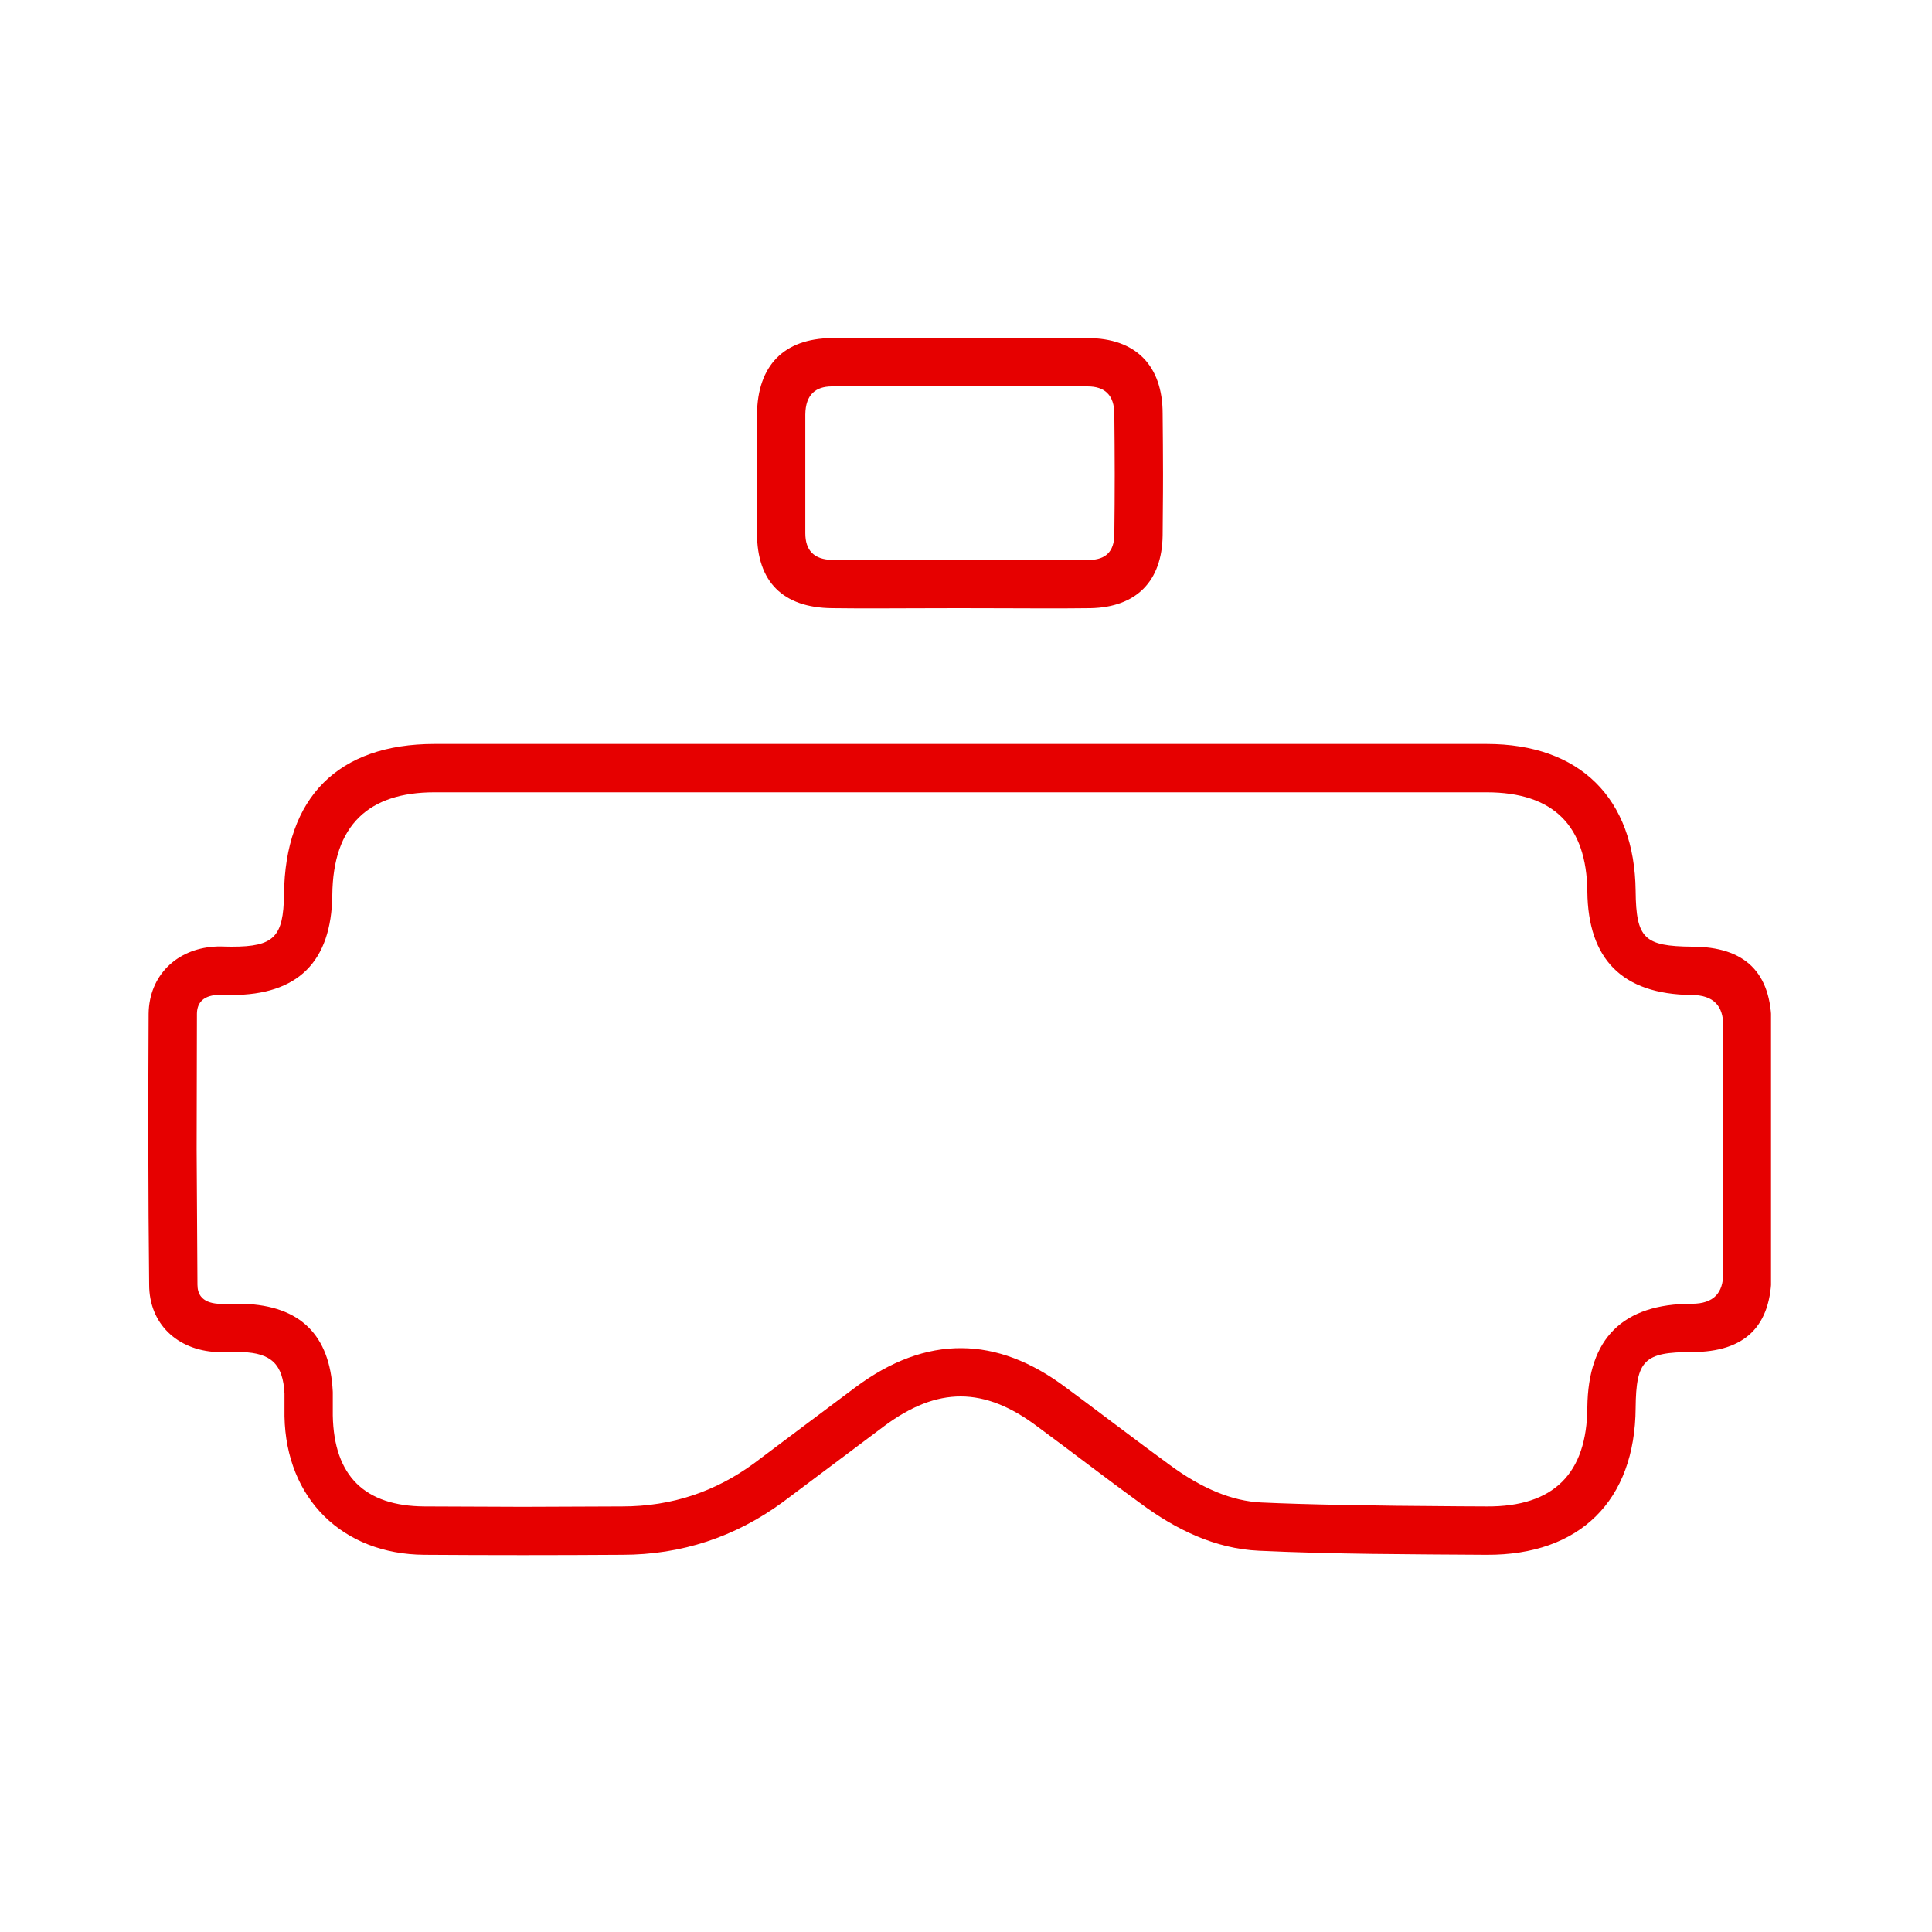 <svg width="40" height="40" viewBox="0 0 40 40" fill="none" xmlns="http://www.w3.org/2000/svg" xmlns:xlink="http://www.w3.org/1999/xlink">
	<desc>
			Created with Pixso.
	</desc>
	<defs>
		<filter id="filter_184_909_dd" x="3.07" y="7" width="33.607" height="25.197" filterUnits="userSpaceOnUse" color-interpolation-filters="sRGB">
			<feFlood flood-opacity="0" result="BackgroundImageFix"/>
			<feGaussianBlur in="BackgroundImage" stdDeviation="4"/>
			<feComposite in2="SourceAlpha" operator="in" result="effect_backgroundBlur_1"/>
			<feBlend mode="normal" in="SourceGraphic" in2="effect_backgroundBlur_1" result="shape"/>
		</filter>
		<clipPath id="clip184_908">
			<rect id="Frame" width="33.6" height="25.2" transform="translate(3.067 7)" fill="white" fill-opacity="0"/>
		</clipPath>
		<clipPath id="clip184_907">
			<rect id="Icon" width="40" height="40" transform="translate(-0.333 0)" fill="white" fill-opacity="0"/>
		</clipPath>
	</defs>
	<g clip-path="url(#clip184_907)">
		<rect id="Frame" width="33.6" height="25.2" transform="translate(3.067 7)" fill="#FFFFFF" fill-opacity="0"/>
		<g clip-path="url(#clip184_908)">
			<g filter="url(#filter_184_909_dd)">
				<mask id="mask_184_909" fill="white">
					<path id="Union" d="M18.978 12.594C19.27 12.593 19.561 12.592 19.851 12.592C20.151 12.592 20.452 12.593 20.754 12.594C21.361 12.597 21.971 12.599 22.58 12.592C23.525 12.571 24.06 12.036 24.071 11.081Q24.079 10.451 24.079 9.821Q24.078 9.192 24.071 8.563C24.071 7.567 23.514 7 22.517 7L17.216 7C16.23 7.011 15.684 7.567 15.673 8.574L15.673 11.039C15.673 12.046 16.209 12.581 17.227 12.592C17.808 12.599 18.394 12.597 18.978 12.594ZM8.997 15.403L30.778 15.403C32.709 15.403 33.843 16.526 33.864 18.446C33.874 19.432 34.042 19.59 35.029 19.6C36.131 19.6 36.677 20.135 36.677 21.226L36.677 26.367C36.677 27.458 36.131 27.993 35.029 27.993C34.042 27.993 33.874 28.161 33.864 29.147C33.853 31.067 32.709 32.2 30.778 32.19C29.204 32.179 27.629 32.179 26.065 32.106C25.152 32.064 24.343 31.665 23.619 31.13C22.895 30.605 22.192 30.06 21.478 29.535C20.376 28.706 19.41 28.706 18.308 29.525C17.605 30.049 16.912 30.574 16.209 31.098C15.222 31.822 14.109 32.19 12.881 32.19Q11.858 32.197 10.834 32.197L10.814 32.197Q9.801 32.197 8.787 32.19C7.087 32.179 5.922 31.025 5.89 29.325L5.89 28.853C5.859 28.245 5.617 28.014 5.009 27.993L4.484 27.993C3.665 27.951 3.088 27.405 3.088 26.598C3.067 24.73 3.067 22.852 3.077 20.985C3.088 20.198 3.655 19.652 4.431 19.6C4.515 19.593 4.594 19.595 4.674 19.598C4.715 19.599 4.756 19.6 4.799 19.6C5.67 19.6 5.869 19.401 5.88 18.519C5.901 16.505 7.003 15.403 8.997 15.403Z" clip-rule="evenodd" fill="" fill-opacity="1" fill-rule="evenodd"/>
				</mask>
				<path id="Union" d="M18.978 12.594C19.27 12.593 19.561 12.592 19.851 12.592C20.151 12.592 20.452 12.593 20.754 12.594C21.361 12.597 21.971 12.599 22.58 12.592C23.525 12.571 24.06 12.036 24.071 11.081Q24.079 10.451 24.079 9.821Q24.078 9.192 24.071 8.563C24.071 7.567 23.514 7 22.517 7L17.216 7C16.23 7.011 15.684 7.567 15.673 8.574L15.673 11.039C15.673 12.046 16.209 12.581 17.227 12.592C17.808 12.599 18.394 12.597 18.978 12.594ZM8.997 15.403L30.778 15.403C32.709 15.403 33.843 16.526 33.864 18.446C33.874 19.432 34.042 19.59 35.029 19.6C36.131 19.6 36.677 20.135 36.677 21.226L36.677 26.367C36.677 27.458 36.131 27.993 35.029 27.993C34.042 27.993 33.874 28.161 33.864 29.147C33.853 31.067 32.709 32.2 30.778 32.19C29.204 32.179 27.629 32.179 26.065 32.106C25.152 32.064 24.343 31.665 23.619 31.13C22.895 30.605 22.192 30.06 21.478 29.535C20.376 28.706 19.41 28.706 18.308 29.525C17.605 30.049 16.912 30.574 16.209 31.098C15.222 31.822 14.109 32.19 12.881 32.19Q11.858 32.197 10.834 32.197L10.814 32.197Q9.801 32.197 8.787 32.19C7.087 32.179 5.922 31.025 5.89 29.325L5.89 28.853C5.859 28.245 5.617 28.014 5.009 27.993L4.484 27.993C3.665 27.951 3.088 27.405 3.088 26.598C3.067 24.73 3.067 22.852 3.077 20.985C3.088 20.198 3.655 19.652 4.431 19.6C4.515 19.593 4.594 19.595 4.674 19.598C4.715 19.599 4.756 19.6 4.799 19.6C5.67 19.6 5.869 19.401 5.88 18.519C5.901 16.505 7.003 15.403 8.997 15.403Z" clip-rule="evenodd" fill="#E60000" fill-opacity="1" fill-rule="evenodd" mask="url(#mask_184_909)"/>
			</g>
			<path id="Union" d="M19.851 12.592C19.561 12.592 19.27 12.593 18.978 12.594L18.974 12.594C18.391 12.597 17.806 12.599 17.227 12.592C16.209 12.581 15.673 12.046 15.673 11.039L15.673 8.574C15.684 7.567 16.23 7.011 17.216 7L22.517 7C23.514 7 24.071 7.567 24.071 8.563Q24.078 9.192 24.079 9.821Q24.079 10.007 24.078 10.194Q24.076 10.638 24.071 11.081C24.06 12.036 23.525 12.571 22.58 12.592C21.972 12.599 21.363 12.597 20.758 12.594L20.754 12.594C20.452 12.593 20.151 12.592 19.851 12.592ZM19.848 11.592L18.976 11.594L18.974 11.594Q17.812 11.599 17.237 11.592Q16.947 11.589 16.806 11.442Q16.673 11.304 16.673 11.039L16.673 8.584Q16.676 8.273 16.833 8.128Q16.968 8.003 17.216 8L22.517 8Q22.783 8 22.921 8.133Q23.071 8.277 23.071 8.576Q23.078 9.198 23.079 9.821Q23.079 10.445 23.071 11.07Q23.068 11.333 22.935 11.463Q22.809 11.586 22.569 11.592Q21.967 11.599 20.757 11.594L19.848 11.592ZM5.89 28.853L5.89 29.325C5.922 31.025 7.087 32.179 8.787 32.19Q9.801 32.197 10.814 32.197L10.834 32.197Q11.858 32.197 12.881 32.19C14.109 32.19 15.222 31.822 16.209 31.098C16.912 30.574 17.605 30.049 18.308 29.525C19.41 28.706 20.376 28.706 21.478 29.535C22.192 30.06 22.895 30.605 23.619 31.13C24.343 31.665 25.152 32.064 26.065 32.106C27.629 32.179 29.204 32.179 30.778 32.19C32.709 32.2 33.853 31.067 33.864 29.147C33.874 28.161 34.042 27.993 35.029 27.993C36.131 27.993 36.677 27.458 36.677 26.367L36.677 21.226C36.677 20.135 36.131 19.6 35.029 19.6C34.042 19.59 33.874 19.432 33.864 18.446C33.843 16.526 32.709 15.403 30.778 15.403L8.997 15.403C7.003 15.403 5.901 16.505 5.88 18.519C5.869 19.401 5.67 19.6 4.799 19.6C4.756 19.6 4.715 19.599 4.674 19.598L4.674 19.598C4.593 19.595 4.515 19.593 4.431 19.6C3.655 19.652 3.088 20.198 3.077 20.985C3.067 22.852 3.067 24.73 3.088 26.598C3.088 27.405 3.665 27.951 4.484 27.993L5.009 27.993C5.617 28.014 5.859 28.245 5.89 28.853ZM4.514 26.993L5.026 26.993L5.043 26.994Q5.925 27.024 6.386 27.48Q6.844 27.932 6.889 28.802L6.89 28.827L6.89 29.307Q6.908 30.245 7.385 30.716Q7.861 31.184 8.791 31.189L10.814 31.197L10.83 31.197L12.881 31.189Q13.654 31.189 14.349 30.957Q15.014 30.734 15.609 30.298L16.658 29.511L17.712 28.722Q18.811 27.905 19.906 27.912Q20.99 27.917 22.07 28.729Q22.389 28.963 23.018 29.437Q23.808 30.032 24.213 30.326Q25.215 31.066 26.112 31.107Q27.46 31.17 30.194 31.186Q30.588 31.188 30.783 31.189Q31.821 31.195 32.341 30.679Q32.858 30.166 32.864 29.136Q32.876 28.064 33.417 27.528Q33.959 26.993 35.029 26.993Q35.364 26.993 35.526 26.826Q35.677 26.669 35.677 26.367L35.677 21.226Q35.677 20.929 35.529 20.773Q35.365 20.6 35.019 20.6Q33.947 20.588 33.408 20.047Q32.875 19.511 32.864 18.457Q32.853 17.435 32.337 16.922Q31.815 16.404 30.778 16.404L8.997 16.404Q7.966 16.404 7.437 16.919Q6.891 17.451 6.88 18.531Q6.867 19.572 6.341 20.089Q5.821 20.6 4.799 20.6Q4.742 20.6 4.646 20.597Q4.542 20.594 4.499 20.598Q4.258 20.614 4.155 20.742Q4.079 20.835 4.077 20.987L4.071 23.791L4.088 26.598Q4.088 26.749 4.161 26.843Q4.265 26.975 4.514 26.993Z" clip-rule="evenodd" fill="#E60000" fill-opacity="1" fill-rule="evenodd"/>
		</g>
	</g>
</svg>
